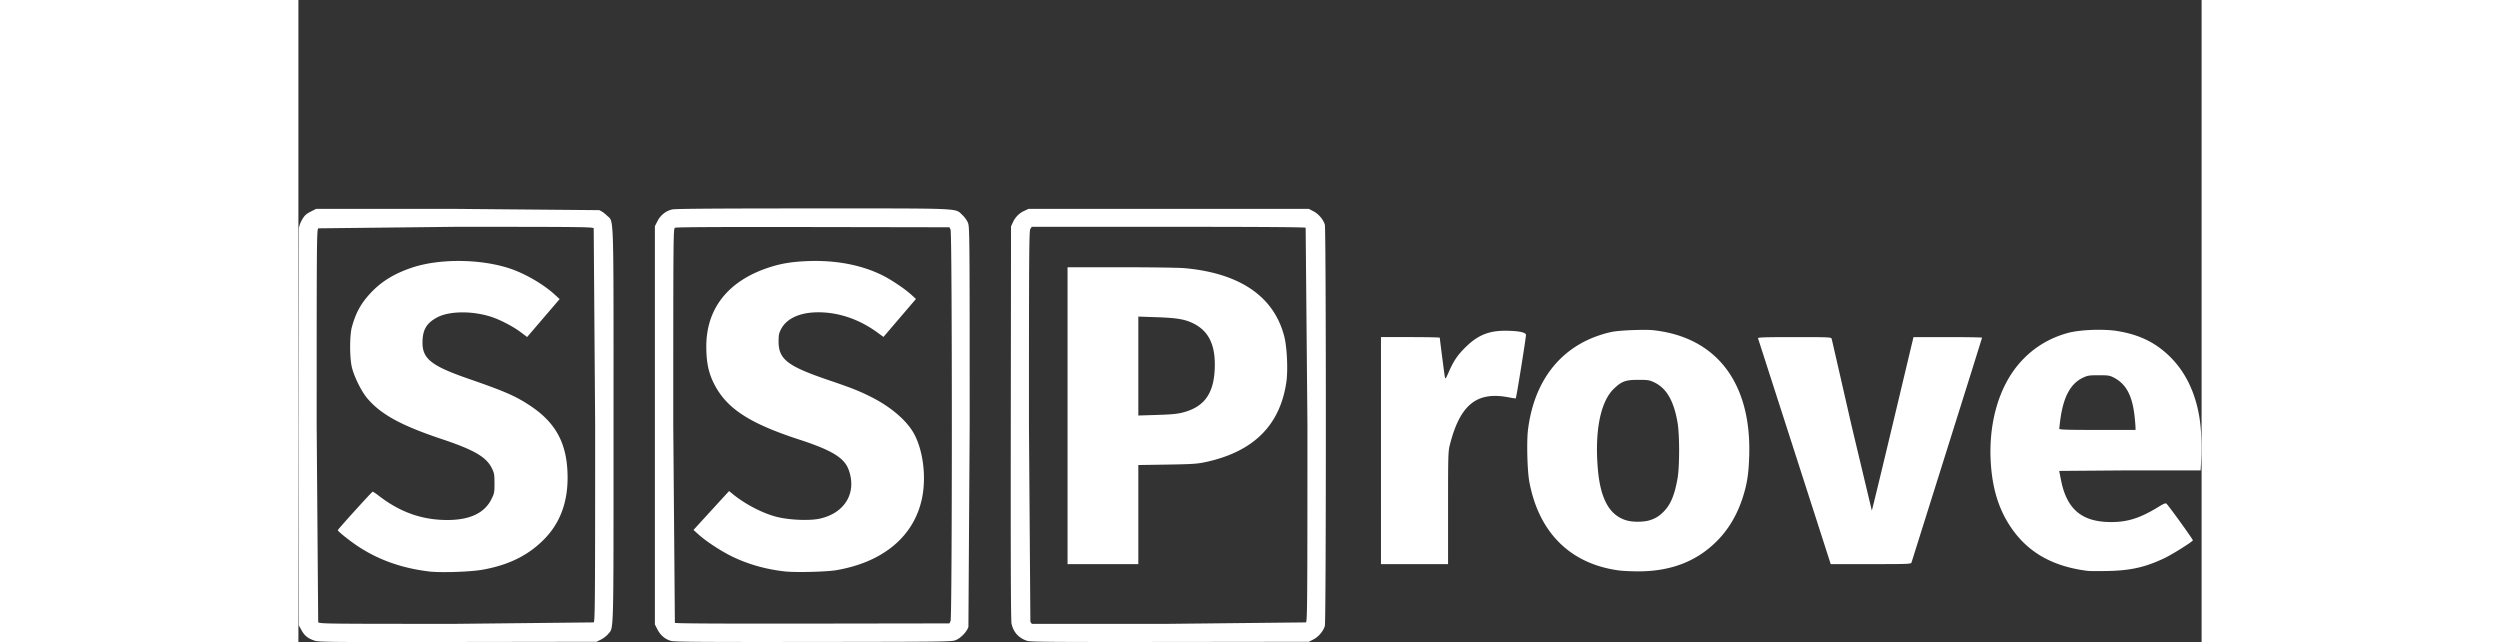 <?xml version='1.0' encoding='utf-8'?>
<svg xmlns="http://www.w3.org/2000/svg" xmlns:ns1="http://sodipodi.sourceforge.net/DTD/sodipodi-0.dtd" xmlns:ns2="http://www.inkscape.org/namespaces/inkscape" width="2070.75" height="531.814" viewBox="0.0 0.0 547.886 184.834" version="1.1" id="svg1" ns1:docname="ssprove-dark.svg" ns2:version="1.4.2 (ebf0e940, 2025-05-08)">
  <rect x="0.0" y="0.0" width="547.886" height="184.834" fill="#333333" stroke="none"/>
  <defs id="defs1" />
  <g id="__topPaddingWrapper" transform="translate(0, 60)" data-top-padding="60.0"><ns1:namedview id="namedview1" pagecolor="#ffffff" bordercolor="#000000" borderopacity="0.25" ns2:showpageshadow="2" ns2:pageopacity="0.0" ns2:pagecheckerboard="0" ns2:deskcolor="#d1d1d1" ns2:zoom="0.055106462" ns2:cx="1034.3615" ns2:cy="226.83365" ns2:window-width="1792" ns2:window-height="1086" ns2:window-x="830" ns2:window-y="1939" ns2:window-maximized="0" ns2:current-layer="svg1" />
  <path d="M4.59 124.411c-1.903-.661-2.824-1.408-3.712-3.012l-.78-1.409-.079-56.356L.1 5.917c.098-.832.488-1.908 1.005-2.771C1.782 2.016 2.26 1.578 3.518.935L5.087.134h40.235l41.269.365c.568.201 1.543.874 2.165 1.497 2.127 2.127 1.961-2.991 1.961 60.448 0 62.014.103 58.068-1.572 60.094-.436.528-1.363 1.242-2.058 1.588l-1.265.628-39.952.06c-37.408.056-40.037.03-41.281-.402zm80.42-5.233c.375-.375.416-5.888.416-56.734l-.416-56.734c-.374-.374-4.331-.416-39.601-.416L5.74 5.731c-.466.422-.484 2.529-.484 56.666l.438 56.712c.42.465 1.999.484 39.669.484l39.646-.416zm-47.474-14.675c-7.873-.954-14.687-3.396-20.626-7.391-2.447-1.646-5.568-4.162-5.568-4.489 0-.228 9.711-10.957 10.017-11.067.108-.039.893.469 1.743 1.13 6.135 4.764 12.472 7.011 19.774 7.011 6.497 0 10.729-2.007 12.708-6.028.818-1.661.869-1.933.865-4.55-.004-2.501-.08-2.937-.741-4.292-1.592-3.264-5.087-5.302-14.468-8.438-11.642-3.891-17.455-7.067-21.385-11.682-1.688-1.982-3.771-6.161-4.452-8.93-.669-2.719-.678-9.181-.016-11.61 1.122-4.118 2.624-6.846 5.404-9.818 3.098-3.312 6.817-5.598 11.859-7.29 7.991-2.683 19.863-2.566 28.338.279 4.251 1.427 9.516 4.478 12.646 7.33l1.569 1.429-4.679 5.461-4.679 5.461-1.885-1.418c-2.091-1.573-5.843-3.533-8.339-4.355-5.491-1.81-12.238-1.747-15.716.147-2.913 1.585-4.018 3.336-4.17 6.605-.241 5.183 2.201 7.213 13.313 11.066 10.485 3.636 13.496 4.955 17.707 7.754 7.559 5.026 10.736 11.157 10.736 20.716 0 7.074-2.138 12.855-6.423 17.366-4.595 4.837-10.37 7.748-18.077 9.11-3.578.632-12.077.905-15.451.497zm69.774 20.009c-1.715-.464-3.085-1.615-3.959-3.325l-.728-1.423v-57.32-57.32l.728-1.435c.892-1.759 2.47-3.006 4.301-3.398.94-.201 13.181-.289 40.445-.289 43.767 0 40.851-.128 43.041 1.891.666.614 1.353 1.583 1.629 2.297.454 1.177.477 3.951.477 58.254l-.363 58.044c-.493 1.397-2.034 3.043-3.474 3.712-1.189.552-1.229.553-41.01.603-31.896.04-40.072-.018-41.086-.292zm80.431-5.711c.492-.973.492-111.74 0-112.713l-.335-.661-39.232-.067c-26.743-.046-39.396.02-39.746.208-.506.271-.513 1.125-.513 56.873l.463 56.869c.311.181 13.389.251 39.746.212l39.283-.059zm-47.783-14.307c-5.436-.613-10.512-2.054-15.104-4.288-3.198-1.556-7.398-4.302-9.597-6.276l-1.522-1.366 3.543-3.881 5.123-5.597 1.58-1.716 1.161.942c3.576 2.9 8.492 5.441 12.539 6.481 3.529.907 9.361 1.161 12.303.535 7.329-1.558 10.857-7.486 8.408-14.128-1.261-3.421-4.844-5.602-14.229-8.66-14.448-4.709-20.97-8.999-24.552-16.148-1.563-3.12-2.185-6.144-2.188-10.638-.006-10.889 6.231-18.824 17.834-22.685 3.579-1.191 6.657-1.709 11.287-1.899 8.12-.333 15.647 1.107 21.71 4.155 2.516 1.265 6.309 3.818 8.128 5.471l1.395 1.268-4.674 5.466-4.674 5.466-1.787-1.3c-5.228-3.803-11.102-5.801-17.024-5.791-5.232.008-9.073 1.756-10.681 4.859-.586 1.131-.703 1.704-.707 3.471-.012 5.198 2.501 7.152 14.4 11.197 6.622 2.251 8.731 3.085 12.234 4.84 5.735 2.873 10.375 6.875 12.421 10.711 2.594 4.864 3.503 12.446 2.222 18.527-2.296 10.898-11.147 18.312-24.628 20.628-2.881.495-11.804.708-14.921.357zm69.872 20.003c-2.443-.767-4.025-2.511-4.541-5.004-.193-.934-.258-18.876-.21-57.842l.07-56.489.556-1.191a6.51 6.51 0 0 1 3.28-3.28l1.191-.556h40.356 40.356l1.313.676c1.478.761 2.881 2.422 3.291 3.895.381 1.373.381 114.105 0 115.477-.409 1.473-1.812 3.134-3.291 3.895l-1.313.676-39.959.051c-32.966.042-40.159-.012-41.1-.308zm80.232-5.318c.375-.375.416-5.901.416-56.876l-.512-56.734c-.346-.185-13.184-.274-39.673-.274h-39.161l-.412.588c-.37.528-.412 6.329-.412 56.562l.412 56.562.412.588h39.257l39.673-.416zm-68.64-59.512v-42.73h15.412c8.477 0 16.722.12 18.322.267 15.885 1.456 25.634 8.115 28.632 19.559.814 3.105 1.127 9.782.622 13.237-1.833 12.536-9.552 20.129-23.448 23.065-2.248.475-3.836.574-10.9.682l-8.268.126v14.262 14.262h-10.186-10.186zm33.159-.91c6.424-1.656 9.176-5.721 9.235-13.642.046-6.109-1.926-9.919-6.227-12.031-2.41-1.183-4.727-1.571-10.569-1.768l-5.226-.176v14.239 14.239l5.358-.164c4.097-.125 5.845-.289 7.428-.697zm125.705 45.48c-14.086-1.84-23.23-10.879-25.947-25.649-.563-3.062-.778-11.451-.378-14.741 1.845-15.148 10.373-25.209 23.962-28.267 1.099-.247 3.789-.477 6.615-.565 4.064-.126 5.231-.068 7.953.397 16.632 2.842 25.744 15.741 25.17 35.631-.151 5.251-.595 8.187-1.817 12.027-1.532 4.814-3.861 8.877-6.965 12.151-5.99 6.318-13.726 9.356-23.582 9.259-1.873-.018-4.128-.128-5.012-.243zm8.61-14.43c1.809-.537 3.038-1.323 4.42-2.825 1.813-1.97 2.879-4.619 3.698-9.192.617-3.442.622-12.578.009-16.16-1.072-6.262-3.204-9.916-6.758-11.582-1.345-.631-1.799-.701-4.537-.701-3.634 0-4.756.404-6.988 2.515-3.906 3.695-5.617 12.271-4.645 23.282.768 8.697 3.45 13.374 8.439 14.719 1.712.462 4.704.435 6.361-.057zm126.214 14.54c-10.301-1.29-17.495-5.46-22.419-12.996-3.422-5.238-5.198-11.365-5.541-19.117-.353-7.993 1.173-15.653 4.34-21.785 3.825-7.405 10.138-12.527 18.036-14.633 3.397-.906 10.215-1.158 14.092-.521 6.457 1.06 11.143 3.369 15.325 7.55 4.348 4.348 7.163 10.214 8.323 17.342.539 3.313.763 8.42.531 12.113l-.195 3.109h-20.347l-20.347.157c0 .086.246 1.366.548 2.844 1.696 8.322 6.091 11.915 14.534 11.88 4.716-.02 8.271-1.172 13.494-4.375 1.543-.947 2.055-1.147 2.304-.9.834.828 7.7 10.37 7.59 10.549-.326.527-5.978 4.066-8.134 5.093-5.523 2.631-9.803 3.599-16.444 3.72-2.619.048-5.179.035-5.689-.029zm13.754-41.306c-.003-.4-.119-1.799-.259-3.109-.638-5.978-2.408-9.341-5.879-11.169-1.294-.682-1.624-.737-4.441-.737-2.738 0-3.192.07-4.537.701-3.634 1.704-5.717 5.633-6.573 12.396-.138 1.091-.255 2.133-.259 2.315-.006.259 2.36.331 10.972.331h10.98zm-217.218 6.681V37.043h8.467c4.657 0 8.467.081 8.467.18 0 .39 1.355 10.839 1.483 11.44.113.53.291.286 1.031-1.417 1.426-3.281 2.501-4.896 4.763-7.159 3.575-3.576 6.812-4.917 11.762-4.871 3.628.033 5.673.446 5.771 1.165.069.505-2.755 18.117-2.934 18.296-.047.047-1.011-.091-2.141-.307-9.089-1.739-13.894 2.149-16.82 13.608-.508 1.989-.535 2.906-.535 18.256v16.162h-9.657-9.657zm119.069.331l-10.528-32.676c-.094-.261 2.113-.331 10.475-.331 9.863 0 10.603.032 10.724.463.072.255 2.664 11.567 5.76 25.139l5.808 24.342c.098-.184 2.836-11.496 6.085-25.139l5.907-24.805h9.868c5.428 0 9.868.075 9.868.167s-4.54 14.588-10.088 32.213l-10.217 32.509c-.121.432-.906.463-11.692.463h-11.562z" id="path1" style="fill:#ffffff" />
</g></svg>